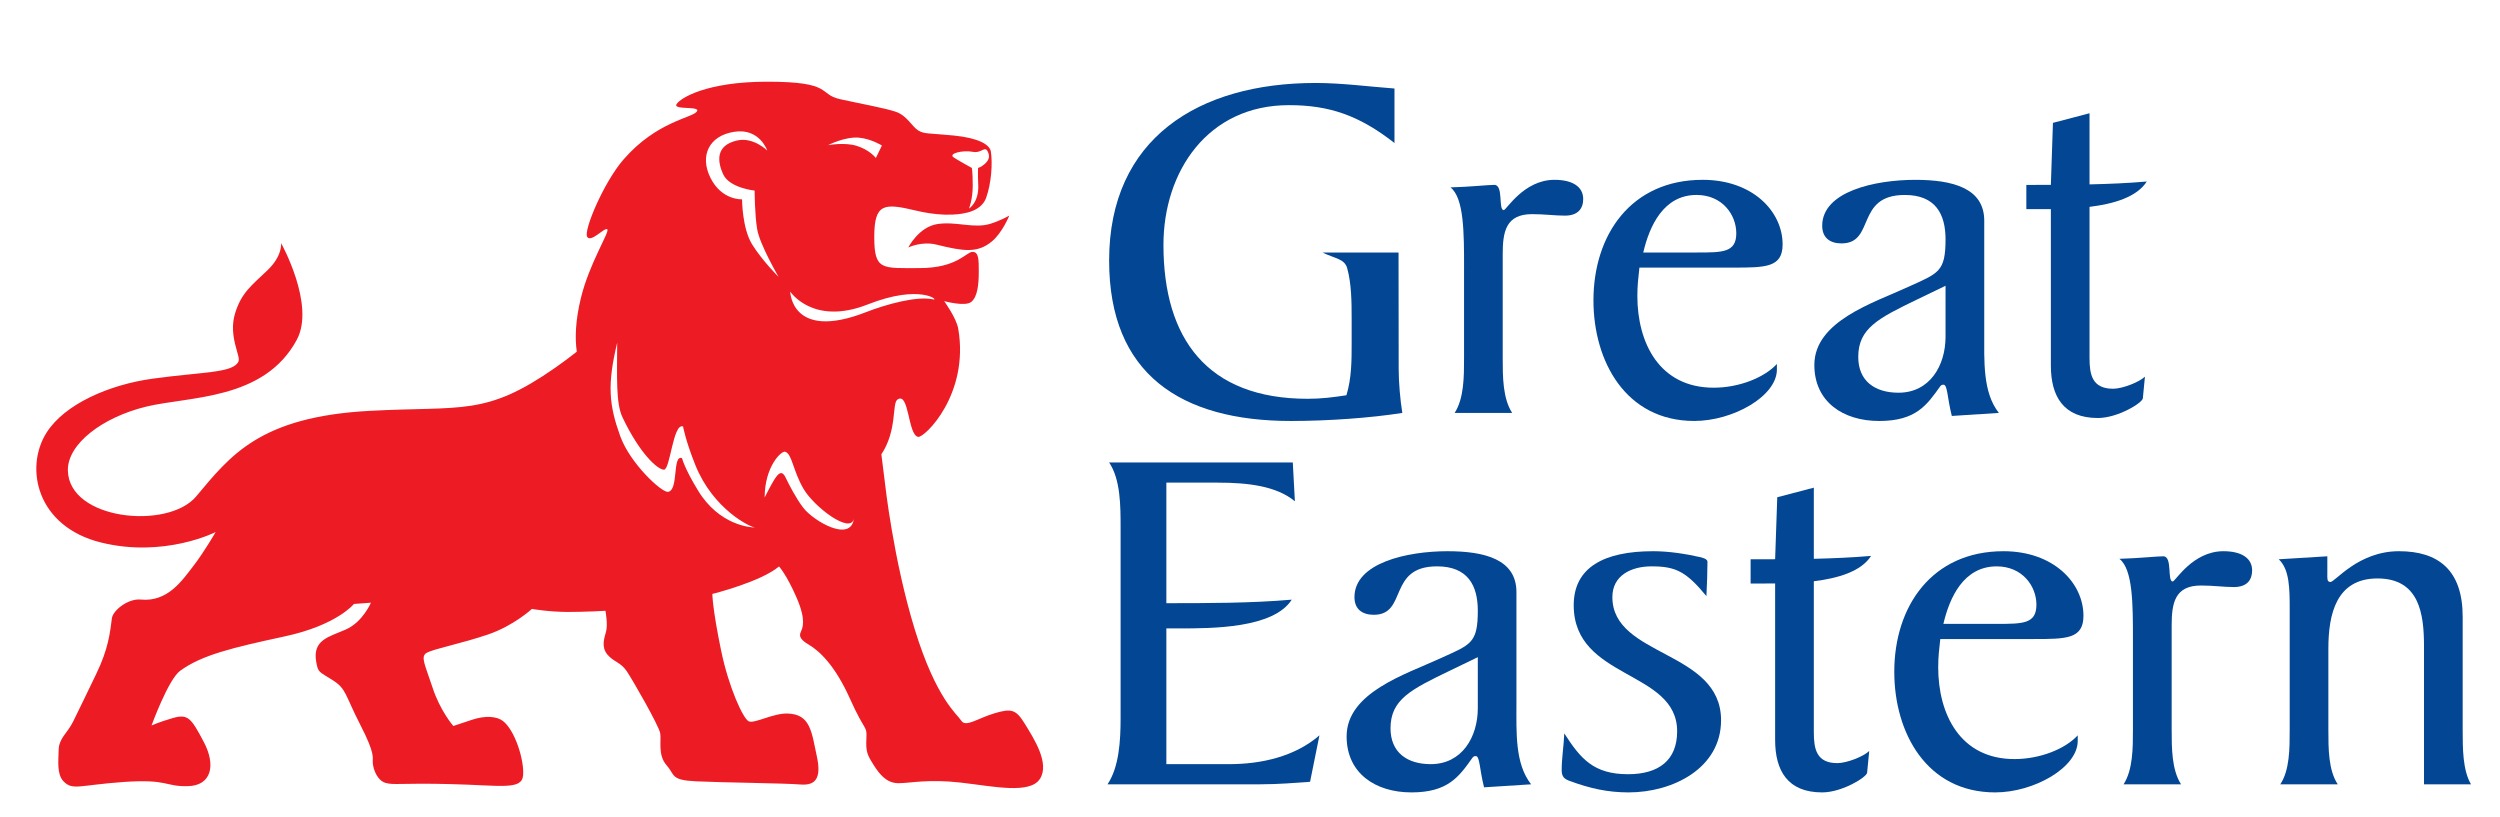 <svg width="153" height="50" viewBox="0 0 153 50" fill="none" xmlns="http://www.w3.org/2000/svg">
<path d="M116.188 24.034C118.107 24.034 119.067 22.368 119.067 20.609V17.489L117.34 18.322C114.975 19.467 113.725 20.082 113.725 21.842C113.725 23.325 114.748 24.034 116.188 24.034ZM119.451 25.456C119.162 24.314 119.195 23.543 118.939 23.543C118.81 23.543 118.778 23.603 118.746 23.635C117.915 24.808 117.244 25.764 115.004 25.764C112.799 25.764 111.038 24.591 111.038 22.337C111.038 19.651 114.652 18.538 116.795 17.552C118.62 16.718 119.067 16.654 119.067 14.65C119.067 13.106 118.459 11.932 116.573 11.932C113.532 11.932 114.782 14.896 112.7 14.896C111.999 14.896 111.519 14.555 111.519 13.816C111.519 11.717 114.748 11.006 117.213 11.006C119.482 11.006 121.436 11.5 121.436 13.507V20.303C121.436 22.122 121.337 24.006 122.33 25.271L119.451 25.456Z" fill="#034694"/>
<path d="M127.879 21.908V12.66C129.348 12.48 130.774 12.066 131.383 11.108C130.258 11.208 129.071 11.258 127.879 11.285V6.931L125.64 7.519L125.513 11.314C125.002 11.317 124.501 11.317 124.012 11.317V12.799L125.513 12.797V22.37C125.513 24.254 126.281 25.582 128.389 25.582C129.606 25.582 131.111 24.657 131.142 24.379L131.27 23.051C130.917 23.39 129.895 23.791 129.32 23.791C128.039 23.79 127.879 22.926 127.879 21.908Z" fill="#034694"/>
<path d="M111.006 44.819V35.573C112.473 35.393 113.902 34.98 114.51 34.021C113.383 34.119 112.196 34.17 111.006 34.199V29.845L108.768 30.432L108.638 34.225C108.13 34.228 107.627 34.228 107.137 34.228V35.712L108.638 35.709V45.283C108.638 47.165 109.404 48.495 111.516 48.495C112.735 48.495 114.236 47.568 114.268 47.289L114.396 45.961C114.044 46.303 113.019 46.703 112.446 46.703C111.167 46.703 111.006 45.839 111.006 44.819Z" fill="#034694"/>
<path d="M85.342 8.752C83.169 7.052 81.344 6.435 78.879 6.435C73.922 6.435 71.203 10.481 71.203 14.989C71.203 20.7 73.859 24.406 80.031 24.406C80.863 24.406 81.6 24.314 82.401 24.189C82.721 23.139 82.721 22.059 82.721 21.009V19.495C82.721 18.484 82.711 17.359 82.448 16.414C82.284 15.834 81.719 15.834 80.935 15.453H85.591L85.599 22.585C85.599 23.387 85.694 24.499 85.822 25.271C83.869 25.58 81.249 25.764 79.009 25.764C72.26 25.764 67.879 22.894 67.879 15.947C67.879 8.474 73.348 5.078 80.513 5.078C82.112 5.078 83.711 5.295 85.342 5.417V8.752" fill="#034694"/>
<path d="M89.601 16.44C89.601 14.247 89.601 12.116 88.769 11.468C89.954 11.438 91.073 11.314 91.454 11.314C92.03 11.314 91.68 12.859 92.03 12.859C92.192 12.859 93.246 11.005 95.133 11.005C96.254 11.005 96.892 11.438 96.892 12.179C96.892 12.765 96.571 13.197 95.773 13.197C95.163 13.197 94.526 13.106 93.758 13.106C92.16 13.106 91.966 14.186 91.966 15.547V21.905C91.966 23.048 91.966 24.375 92.544 25.27H89.025C89.6 24.375 89.6 23.048 89.6 21.905V16.44" fill="#034694"/>
<path d="M103.862 15.453C105.428 15.453 106.261 15.453 106.261 14.279C106.261 13.135 105.398 11.931 103.83 11.931C101.813 11.931 100.951 13.816 100.567 15.453H103.862ZM100.332 16.377C100.269 16.965 100.206 17.459 100.206 18.108C100.206 20.98 101.549 23.727 104.876 23.727C106.442 23.727 107.977 23.109 108.746 22.275V22.615C108.746 24.251 106.058 25.763 103.692 25.763C99.502 25.763 97.519 22.12 97.519 18.384C97.519 14.37 99.82 11.005 104.203 11.005C107.276 11.005 109.096 12.95 109.096 14.958C109.096 16.377 108.041 16.377 106.059 16.377H100.332V16.377Z" fill="#034694"/>
<path d="M71.381 46.766H75.218C77.199 46.766 79.247 46.303 80.75 45.004L80.176 47.846C79.31 47.907 78.256 48 77.105 48H67.781C68.486 46.95 68.581 45.343 68.581 43.955V32.347C68.581 30.956 68.581 29.35 67.879 28.302H79.119L79.247 30.679C78.129 29.75 76.401 29.537 74.513 29.537H71.381V36.915C73.843 36.915 76.592 36.915 79.055 36.699C77.936 38.459 74.165 38.459 72.179 38.459H71.381V46.766" fill="#034694"/>
<path d="M87.562 46.766C89.481 46.766 90.442 45.097 90.442 43.339V40.219L88.713 41.054C86.348 42.197 85.1 42.811 85.1 44.573C85.1 46.054 86.123 46.766 87.562 46.766ZM90.824 48.184C90.537 47.043 90.57 46.271 90.314 46.271C90.187 46.271 90.153 46.333 90.122 46.363C89.29 47.538 88.617 48.495 86.379 48.495C84.17 48.495 82.413 47.32 82.413 45.067C82.413 42.38 86.027 41.268 88.17 40.282C89.994 39.448 90.442 39.386 90.442 37.378C90.442 35.833 89.833 34.661 87.945 34.661C84.908 34.661 86.154 37.625 84.078 37.625C83.372 37.625 82.893 37.285 82.893 36.544C82.893 34.446 86.123 33.734 88.586 33.734C90.857 33.734 92.806 34.227 92.806 36.235V43.029C92.806 44.85 92.712 46.734 93.704 48L90.824 48.184Z" fill="#034694"/>
<path d="M105.329 44.079C105.329 47.011 102.388 48.495 99.669 48.495C98.388 48.495 97.302 48.247 96.118 47.813C95.765 47.69 95.575 47.567 95.575 47.136C95.575 46.394 95.704 45.652 95.734 44.883C96.726 46.427 97.525 47.382 99.637 47.382C101.524 47.382 102.641 46.52 102.641 44.757C102.641 40.991 96.311 41.606 96.311 37.04C96.311 34.722 98.167 33.734 101.17 33.734C102.131 33.734 103.123 33.888 104.083 34.103C104.18 34.136 104.497 34.199 104.497 34.383C104.497 34.937 104.467 35.833 104.433 36.482C103.187 34.97 102.546 34.661 101.075 34.661C99.828 34.661 98.677 35.217 98.677 36.544C98.677 40.219 105.329 39.787 105.329 44.079Z" fill="#034694"/>
<path d="M122.229 38.181C123.797 38.181 124.629 38.181 124.629 37.007C124.629 35.866 123.765 34.662 122.198 34.662C120.183 34.662 119.319 36.544 118.935 38.181H122.229ZM118.746 39.109C118.681 39.694 118.618 40.188 118.618 40.835C118.618 43.707 119.96 46.455 123.284 46.455C124.853 46.455 126.388 45.839 127.157 45.004V45.343C127.157 46.981 124.468 48.495 122.104 48.495C117.912 48.495 115.93 44.85 115.93 41.114C115.93 37.103 118.233 33.734 122.613 33.734C125.685 33.734 127.507 35.681 127.507 37.685C127.507 39.109 126.45 39.109 124.468 39.109H118.746Z" fill="#034694"/>
<path d="M130.536 39.17C130.536 36.975 130.536 34.847 129.707 34.199C130.892 34.167 132.011 34.045 132.395 34.045C132.971 34.045 132.619 35.587 132.971 35.587C133.13 35.587 134.185 33.734 136.072 33.734C137.192 33.734 137.83 34.166 137.83 34.908C137.83 35.495 137.513 35.928 136.713 35.928C136.104 35.928 135.462 35.833 134.697 35.833C133.097 35.833 132.906 36.914 132.906 38.273V44.634C132.906 45.774 132.906 47.105 133.48 48H129.964C130.536 47.105 130.536 45.774 130.536 44.634V39.17Z" fill="#034694"/>
<path d="M142.433 34.045V35.125C142.433 35.371 142.399 35.618 142.623 35.618C142.912 35.618 144.318 33.734 146.815 33.734C149.215 33.734 150.716 34.876 150.716 37.748V44.663C150.716 45.807 150.716 47.136 151.226 48H148.349V39.539C148.349 37.563 148.06 35.401 145.502 35.401C142.975 35.401 142.496 37.594 142.496 39.694V44.663C142.496 45.807 142.496 47.136 143.071 48H139.554C140.129 47.136 140.129 45.807 140.129 44.663V37.316C140.129 36.051 140.129 34.847 139.457 34.228L142.433 34.045Z" fill="#034694"/>
<path d="M62.721 44.3C63.26 45.179 64.26 46.71 63.645 47.666C63.029 48.621 60.799 48.123 58.795 47.894C56.796 47.666 55.716 47.931 54.988 47.931C54.256 47.931 53.833 47.397 53.447 46.785C53.062 46.173 52.983 45.983 53.024 45.179C53.062 44.379 52.947 44.835 52.023 42.772C51.099 40.706 50.138 39.828 49.484 39.445C48.829 39.063 48.946 38.833 49.022 38.642C49.1 38.45 49.367 37.99 48.753 36.579C48.137 35.161 47.676 34.667 47.676 34.667C46.558 35.612 43.596 36.349 43.596 36.349C43.596 36.349 43.596 37.227 44.135 39.828C44.6 42.07 45.48 43.994 45.828 44.147C46.176 44.3 47.312 43.642 48.198 43.668C49.612 43.705 49.67 44.817 49.983 46.25C50.292 47.644 49.906 48.085 48.984 48.011C48.06 47.931 44.173 47.894 42.596 47.817C41.019 47.74 41.327 47.437 40.789 46.825C40.249 46.212 40.481 45.334 40.405 44.874C40.325 44.416 38.748 41.663 38.364 41.088C37.979 40.515 37.556 40.515 37.172 40.058C36.785 39.597 36.979 39.064 37.093 38.642C37.208 38.221 37.055 37.38 37.055 37.38C37.055 37.38 35.901 37.451 34.746 37.451C33.592 37.451 32.553 37.266 32.553 37.266C32.553 37.266 31.436 38.299 29.86 38.833C28.282 39.371 26.551 39.712 26.128 39.944C25.704 40.172 26.011 40.668 26.473 42.083C26.934 43.499 27.743 44.431 27.743 44.431L28.898 44.047C29.705 43.781 30.405 43.834 30.782 44.127C31.521 44.695 32.092 46.534 32.014 47.452C31.937 48.369 30.667 48.063 27.589 47.987C24.511 47.91 24.088 48.062 23.586 47.91C23.088 47.756 22.856 47.107 22.817 46.725C22.779 46.342 23.011 46.228 22.048 44.353C21.087 42.479 21.202 42.159 20.355 41.623C19.508 41.088 19.47 41.164 19.354 40.515C19.112 39.152 20.123 38.985 21.163 38.526C22.201 38.069 22.701 36.885 22.701 36.885L21.662 36.962C21.662 36.962 20.624 38.259 17.431 38.946C14.236 39.635 12.349 40.084 11.024 41.053C10.294 41.589 9.273 44.403 9.273 44.403C9.273 44.403 9.657 44.213 10.581 43.944C11.505 43.678 11.697 43.944 12.467 45.399C13.236 46.849 12.929 48.075 11.505 48.113C10.081 48.149 10.311 47.666 7.578 47.856C4.848 48.047 4.443 48.399 3.883 47.812C3.458 47.369 3.583 46.499 3.589 45.925C3.597 45.179 4.1 44.904 4.467 44.177C4.689 43.734 5.428 42.205 5.891 41.242C6.638 39.697 6.732 38.728 6.848 37.838C6.913 37.347 7.848 36.615 8.62 36.693C10.269 36.855 11.158 35.507 11.812 34.667C12.467 33.826 13.197 32.563 13.197 32.563C13.197 32.563 10.051 34.162 6.177 33.2C2.242 32.225 1.491 28.636 2.842 26.489C3.943 24.736 6.669 23.543 9.341 23.175C12.419 22.75 14.292 22.838 14.598 22.113C14.738 21.787 13.962 20.57 14.386 19.18C14.77 17.92 15.392 17.474 16.353 16.556C17.316 15.639 17.201 14.875 17.201 14.875C17.201 14.875 19.317 18.657 18.162 20.799C16.159 24.513 11.58 24.242 8.926 24.891C6.272 25.541 4.124 27.169 4.154 28.791C4.21 31.84 10.281 32.435 12.004 30.383C14.08 27.91 15.861 25.509 22.624 25.144C28.319 24.838 29.705 25.489 33.977 22.507C34.47 22.162 34.908 21.834 35.3 21.524C35.183 20.709 35.211 19.633 35.549 18.245C36.065 16.114 37.322 14.19 37.167 14.035C37.012 13.883 36.164 14.878 35.934 14.493C35.703 14.112 36.953 11.141 38.17 9.748C40.173 7.451 42.331 7.22 42.638 6.838C42.948 6.454 41.177 6.761 41.404 6.377C41.636 5.994 43.256 5 46.954 5C51.041 4.999 50.038 5.767 51.423 6.072C52.81 6.377 54.122 6.608 54.815 6.838C55.51 7.068 55.818 7.757 56.201 7.987C56.589 8.216 56.818 8.141 58.36 8.293C59.901 8.446 60.58 8.851 60.643 9.288C60.75 10.014 60.673 11.202 60.354 12.101C60.069 12.909 59.055 13.039 59.055 13.039C59.055 13.039 57.975 13.346 56.046 12.886C54.121 12.427 53.505 12.427 53.505 14.493C53.505 16.563 53.967 16.407 56.278 16.407C58.592 16.407 59.132 15.415 59.516 15.415C59.901 15.415 59.901 15.873 59.901 16.637C59.901 17.404 59.825 18.17 59.439 18.478C59.055 18.783 57.782 18.427 57.782 18.427C57.782 18.427 58.531 19.457 58.645 20.122C59.334 24.148 56.577 26.792 56.195 26.738C55.554 26.646 55.647 23.918 54.914 24.462C54.588 24.707 54.914 26.341 53.94 27.805L54.166 29.618C54.166 29.618 54.678 34.283 55.986 38.527C57.294 42.773 58.564 43.688 58.833 44.109C59.102 44.532 59.834 43.958 60.873 43.65C61.912 43.343 62.182 43.422 62.721 44.3ZM45.105 8.599C46.108 8.368 46.954 9.212 46.954 9.212C46.954 9.212 46.493 7.832 44.95 8.064C43.409 8.293 42.793 9.517 43.487 10.896C44.18 12.275 45.414 12.198 45.414 12.198C45.414 12.198 45.414 13.958 46.029 14.956C46.646 15.951 47.648 16.945 47.648 16.945C47.648 16.945 46.493 14.956 46.34 14.035C46.184 13.117 46.184 11.664 46.184 11.664C46.184 11.664 44.641 11.509 44.258 10.666C43.873 9.823 43.827 8.892 45.105 8.599ZM42.717 30.016C44.023 32.166 45.95 32.284 46.22 32.284C45.95 32.284 43.655 31.193 42.557 28.465C41.956 26.968 41.803 26.1 41.803 26.1C41.188 25.87 41.02 28.745 40.635 28.745C40.249 28.745 39.153 27.768 38.092 25.53C37.692 24.689 37.762 23.081 37.772 20.974C37.152 23.55 37.271 24.793 37.962 26.701C38.57 28.374 40.474 30.116 40.858 30.101C41.559 30.075 41.124 27.81 41.74 28.038C41.74 28.038 41.877 28.64 42.717 30.016ZM49.167 31.084C49.784 31.877 52.06 33.236 52.26 31.739C52.06 32.729 49.818 31.017 49.175 29.916C48.515 28.779 48.476 27.768 48.049 27.647C47.814 27.579 46.798 28.56 46.797 30.444C47.464 29.148 47.76 28.56 48.084 29.236C48.274 29.634 48.727 30.518 49.167 31.084ZM53.602 9.67L53.972 8.906C53.972 8.906 53.35 8.509 52.594 8.428C51.731 8.337 50.674 8.885 50.674 8.885C50.674 8.885 51.675 8.697 52.412 8.921C53.232 9.17 53.602 9.67 53.602 9.67ZM59.301 12.766C59.301 12.766 59.926 12.391 59.868 11.285C59.837 10.675 59.858 10.273 59.858 10.273C59.858 10.273 60.019 10.249 60.233 10.062C60.476 9.851 60.622 9.632 60.455 9.285C60.263 8.89 60.092 9.404 59.516 9.29C58.941 9.175 58.002 9.392 58.366 9.635C58.71 9.861 59.475 10.276 59.475 10.276C59.475 10.276 59.531 10.504 59.531 11.363C59.532 12.22 59.301 12.766 59.301 12.766ZM48.361 17.845C48.361 17.845 48.42 20.886 52.984 19.11C54.235 18.622 56.126 18.096 57.127 18.325C57.484 18.405 56.334 17.359 53.101 18.633C49.748 19.954 48.361 17.845 48.361 17.845Z" fill="#ED1C24"/>
<path d="M55.587 15.147C55.587 15.147 56.223 13.882 57.379 13.711C58.535 13.537 59.604 14.009 60.617 13.694C61.272 13.488 61.771 13.192 61.771 13.192C61.771 13.192 61.325 14.285 60.674 14.8C59.807 15.49 58.995 15.388 57.322 14.973C56.397 14.743 55.587 15.147 55.587 15.147Z" fill="#ED1C24"/>
</svg>
